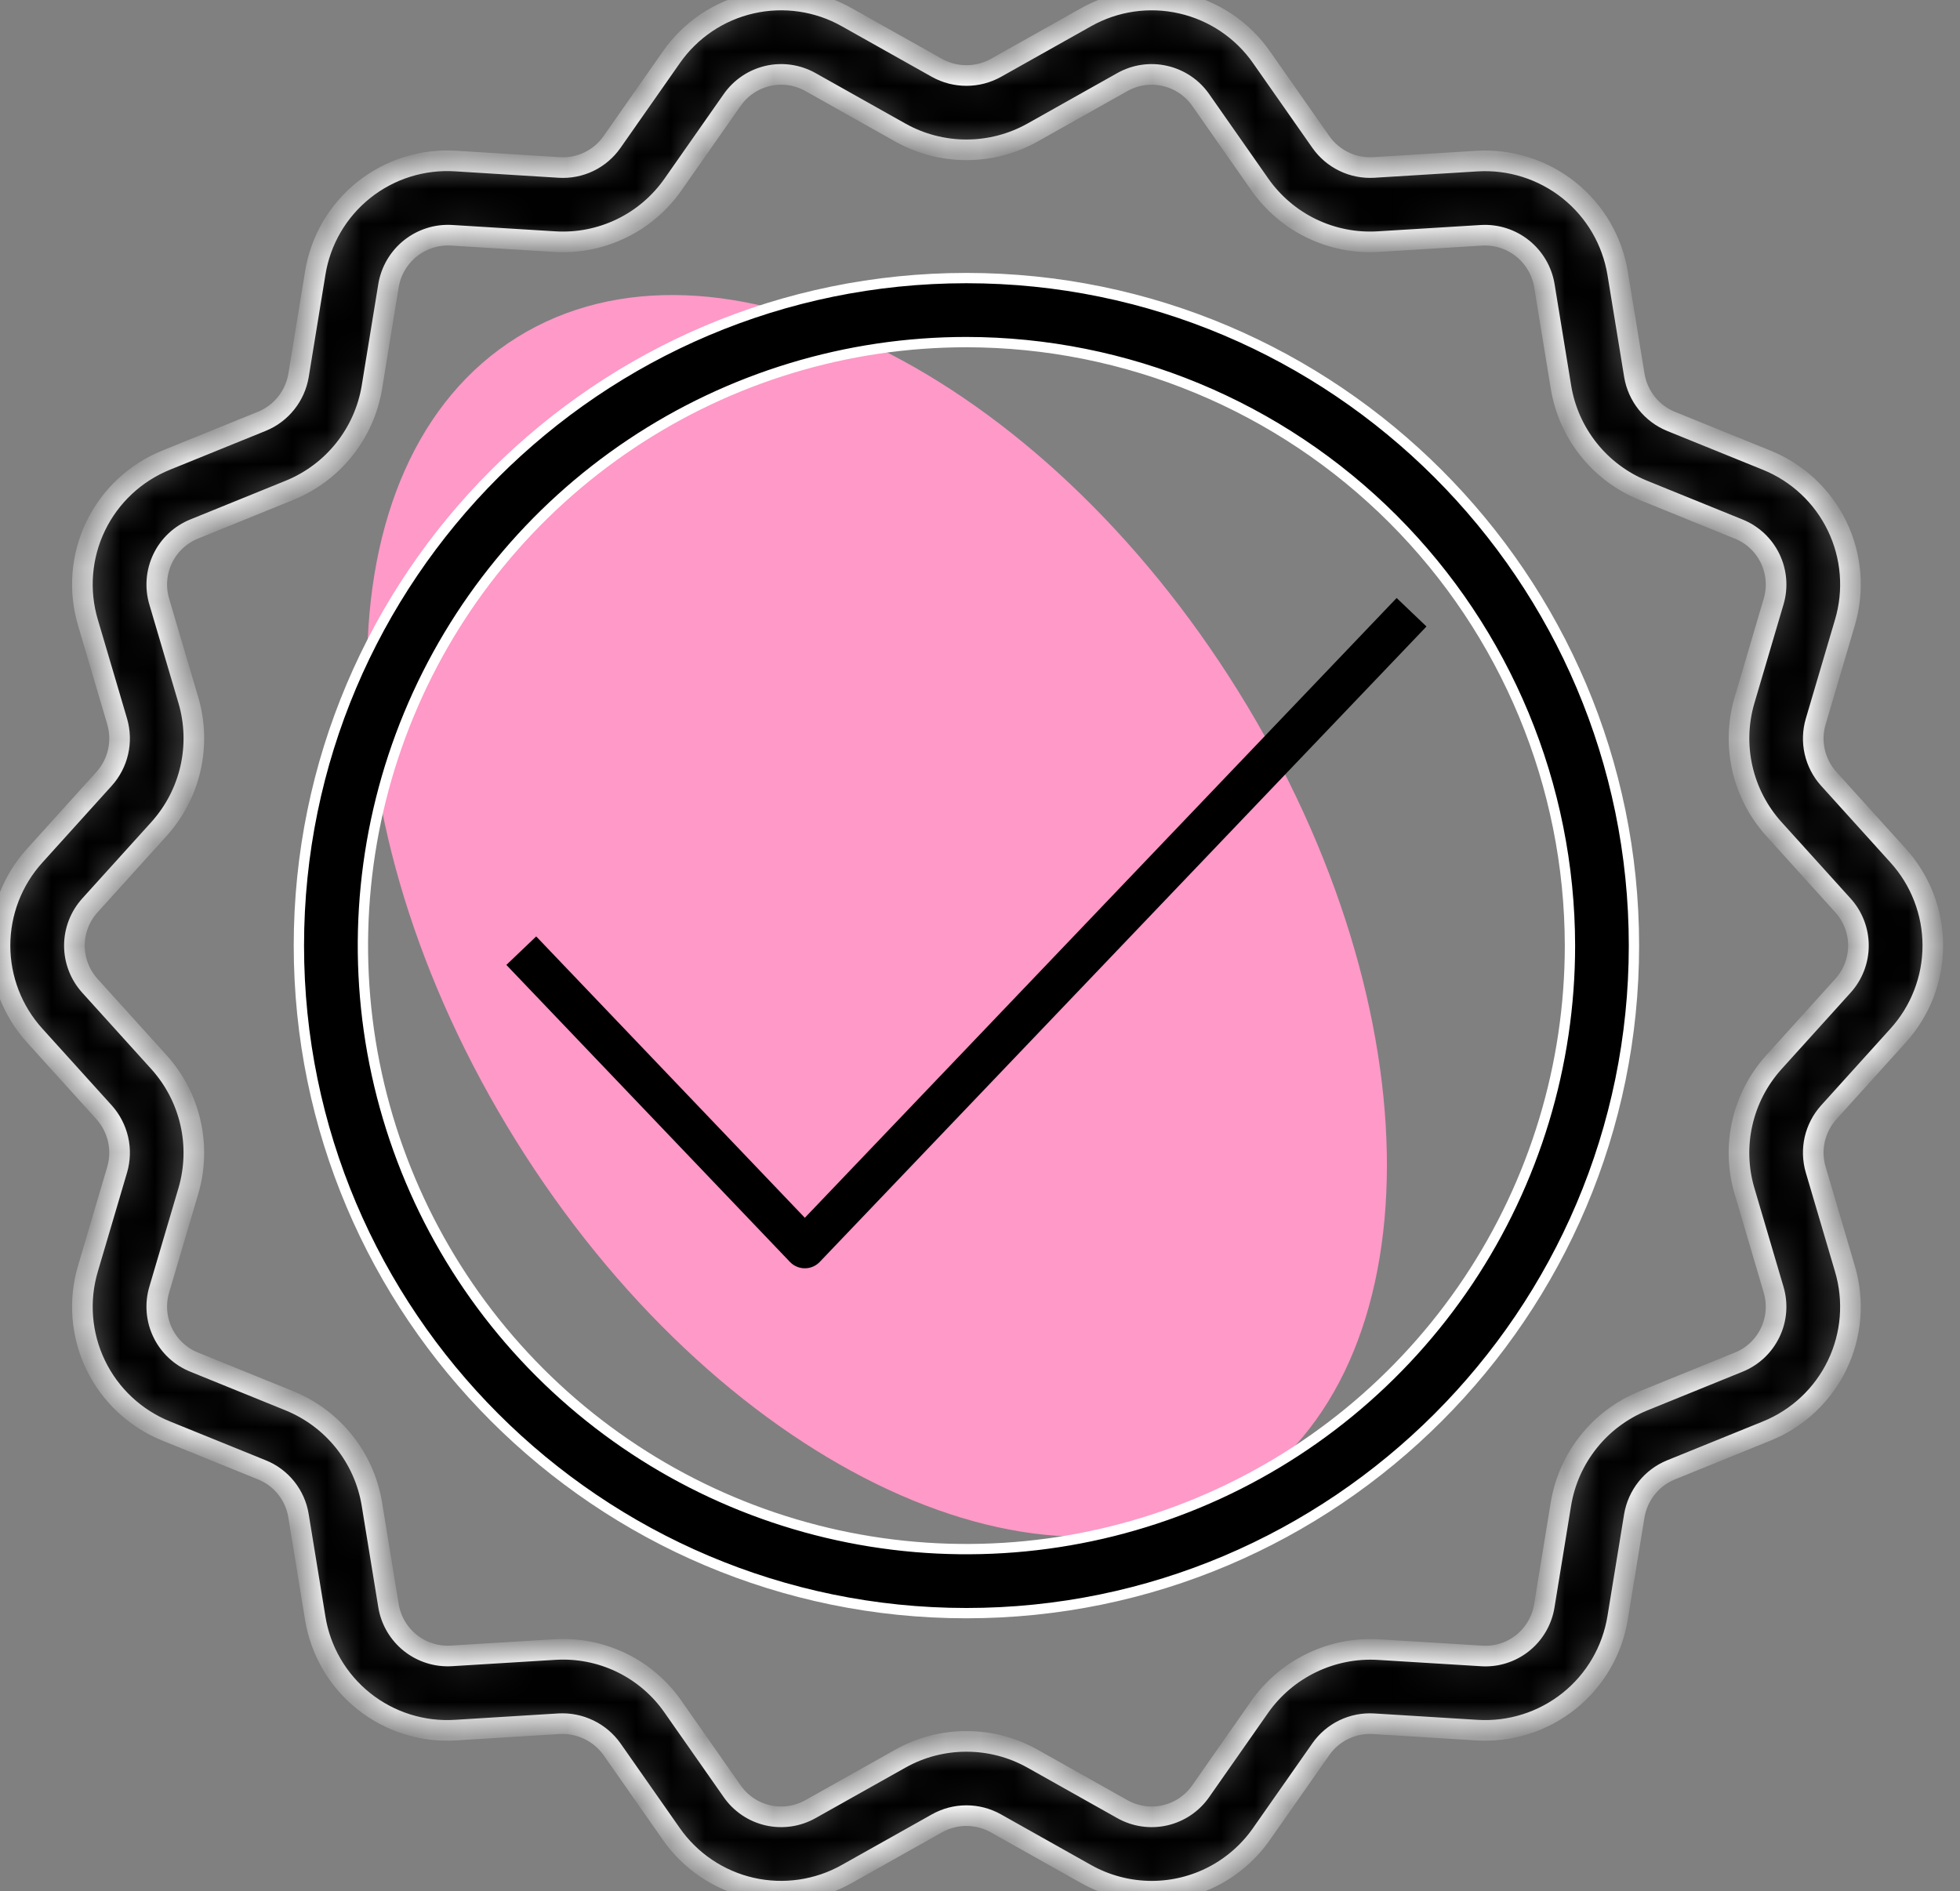 <svg width="57" height="55" viewBox="0 0 57 55" fill="none" xmlns="http://www.w3.org/2000/svg">
<rect x="0" y="0" width="57" height="55" fill="#808080" stroke="none"/>
<path d="M15.002 33.168C9.222 23.876 9.239 13.417 15.04 9.809C20.841 6.2 30.23 10.808 36.01 20.101C41.79 29.394 41.773 39.853 35.972 43.461C30.171 47.069 20.782 42.461 15.002 33.168Z" fill="#FF99C7"/>
<path d="M28.105 9.949H28.105C24.634 9.949 21.241 10.978 18.354 12.907C15.468 14.835 13.218 17.577 11.89 20.784C10.562 23.991 10.214 27.52 10.891 30.924C11.569 34.329 13.24 37.456 15.695 39.911C18.149 42.365 21.277 44.037 24.682 44.714C28.086 45.391 31.615 45.044 34.822 43.715C38.029 42.387 40.77 40.137 42.699 37.251C44.627 34.364 45.657 30.971 45.657 27.5V27.499C45.651 22.846 43.8 18.385 40.51 15.095C37.219 11.805 32.758 9.954 28.105 9.949ZM28.105 46.913C17.401 46.913 8.692 38.204 8.692 27.5C8.692 16.795 17.401 8.087 28.105 8.087C38.809 8.087 47.518 16.796 47.518 27.5C47.518 38.204 38.809 46.913 28.105 46.913Z" fill="black" stroke="white" stroke-width="0.3"/>
<mask id="path-3-inside-1_1_707" fill="white">
<path d="M33.493 55C32.822 54.999 32.161 54.826 31.576 54.495L28.96 53.025C28.699 52.879 28.404 52.802 28.105 52.802C27.806 52.802 27.512 52.879 27.251 53.025L24.633 54.495C23.789 54.972 22.797 55.117 21.851 54.902C20.906 54.686 20.074 54.126 19.52 53.33L17.797 50.869C17.624 50.626 17.392 50.431 17.124 50.302C16.855 50.173 16.558 50.113 16.26 50.129L13.261 50.314C12.293 50.378 11.336 50.078 10.579 49.473C9.821 48.869 9.317 48.002 9.165 47.045L8.681 44.081C8.634 43.785 8.51 43.506 8.323 43.272C8.136 43.038 7.892 42.856 7.614 42.745L4.836 41.618C3.936 41.255 3.203 40.57 2.782 39.696C2.361 38.822 2.281 37.822 2.558 36.892L3.408 34.013C3.491 33.726 3.5 33.423 3.434 33.133C3.367 32.842 3.228 32.572 3.029 32.35L1.012 30.119C0.361 29.402 9.74341e-05 28.469 1.97291e-08 27.5C-9.73946e-05 26.532 0.361 25.598 1.012 24.881L3.029 22.648C3.228 22.426 3.368 22.157 3.434 21.866C3.5 21.575 3.491 21.272 3.408 20.985L2.558 18.106C2.281 17.176 2.361 16.176 2.782 15.302C3.204 14.428 3.936 13.743 4.836 13.38L7.616 12.252C7.893 12.139 8.136 11.957 8.322 11.723C8.509 11.49 8.632 11.213 8.682 10.918L9.166 7.953C9.318 6.995 9.822 6.129 10.58 5.524C11.338 4.919 12.295 4.62 13.262 4.684L16.262 4.87C16.56 4.889 16.858 4.831 17.128 4.701C17.397 4.571 17.628 4.374 17.799 4.129L19.521 1.67C20.075 0.873 20.906 0.312 21.852 0.097C22.798 -0.118 23.791 0.027 24.635 0.506L27.25 1.975C27.512 2.12 27.806 2.196 28.106 2.196C28.405 2.196 28.699 2.12 28.961 1.975L31.577 0.505C32.421 0.027 33.413 -0.118 34.359 0.098C35.304 0.313 36.136 0.873 36.69 1.669L38.413 4.13C38.585 4.374 38.816 4.57 39.085 4.7C39.353 4.829 39.651 4.888 39.949 4.87L42.95 4.685C43.916 4.626 44.87 4.927 45.627 5.531C46.384 6.135 46.889 6.999 47.045 7.954L47.53 10.919C47.579 11.214 47.703 11.491 47.889 11.725C48.076 11.959 48.319 12.141 48.595 12.254L51.374 13.381C52.275 13.744 53.007 14.429 53.428 15.304C53.85 16.178 53.929 17.178 53.652 18.108L52.803 20.986C52.719 21.273 52.71 21.576 52.776 21.866C52.843 22.157 52.982 22.427 53.181 22.648L55.198 24.88C55.849 25.597 56.21 26.53 56.21 27.499C56.21 28.467 55.849 29.401 55.198 30.118L53.182 32.35C52.982 32.573 52.843 32.842 52.776 33.133C52.71 33.424 52.719 33.727 52.803 34.014L53.652 36.893C53.929 37.823 53.849 38.823 53.428 39.697C53.007 40.571 52.275 41.256 51.374 41.619L48.594 42.747C48.318 42.86 48.074 43.042 47.888 43.276C47.701 43.51 47.578 43.787 47.528 44.082L47.044 47.046C46.889 48.002 46.384 48.867 45.627 49.471C44.869 50.075 43.914 50.376 42.947 50.315L39.949 50.13C39.651 50.111 39.352 50.17 39.083 50.299C38.814 50.429 38.582 50.626 38.411 50.871L36.69 53.329C36.331 53.845 35.853 54.266 35.297 54.557C34.74 54.848 34.121 55 33.493 55ZM28.105 50.643C28.775 50.642 29.434 50.813 30.019 51.14L32.635 52.61C33.012 52.824 33.455 52.889 33.878 52.793C34.3 52.697 34.672 52.446 34.919 52.09L36.64 49.631C37.026 49.085 37.545 48.647 38.147 48.357C38.749 48.067 39.415 47.934 40.082 47.973L43.081 48.157C43.513 48.187 43.941 48.053 44.279 47.783C44.618 47.513 44.843 47.126 44.911 46.698L45.395 43.734C45.505 43.073 45.782 42.452 46.2 41.929C46.617 41.405 47.162 40.998 47.782 40.744L50.561 39.615C50.963 39.454 51.29 39.148 51.478 38.757C51.667 38.367 51.702 37.921 51.579 37.505L50.73 34.626C50.542 33.984 50.522 33.305 50.671 32.654C50.819 32.002 51.132 31.399 51.578 30.901L53.594 28.67L53.595 28.669C53.885 28.349 54.046 27.931 54.046 27.499C54.046 27.066 53.885 26.649 53.594 26.329L51.578 24.099C51.132 23.601 50.819 22.998 50.671 22.346C50.523 21.695 50.543 21.016 50.73 20.374L51.579 17.496C51.703 17.08 51.667 16.634 51.479 16.243C51.291 15.852 50.963 15.546 50.561 15.385L47.783 14.257C47.163 14.004 46.619 13.596 46.201 13.072C45.784 12.549 45.507 11.928 45.397 11.267L44.912 8.302C44.841 7.877 44.614 7.492 44.277 7.223C43.939 6.953 43.514 6.818 43.083 6.843L40.082 7.027C39.415 7.068 38.749 6.937 38.147 6.647C37.544 6.357 37.027 5.917 36.642 5.37L34.919 2.909C34.672 2.554 34.3 2.304 33.878 2.208C33.456 2.111 33.013 2.176 32.636 2.389L30.019 3.86C29.434 4.186 28.775 4.357 28.105 4.357C27.436 4.357 26.777 4.186 26.192 3.86L23.576 2.39C23.198 2.176 22.755 2.111 22.333 2.207C21.91 2.304 21.539 2.554 21.291 2.91L19.57 5.368C19.186 5.916 18.669 6.357 18.066 6.647C17.464 6.938 16.797 7.069 16.129 7.027L13.129 6.842C12.697 6.817 12.273 6.953 11.935 7.222C11.598 7.491 11.371 7.876 11.299 8.301L10.815 11.266C10.705 11.926 10.428 12.547 10.01 13.071C9.593 13.594 9.048 14.002 8.429 14.255L5.649 15.384C5.247 15.546 4.92 15.852 4.732 16.242C4.544 16.633 4.508 17.079 4.631 17.495L5.481 20.373C5.668 21.015 5.688 21.693 5.54 22.345C5.391 22.997 5.079 23.6 4.633 24.098L2.615 26.33C2.325 26.65 2.164 27.067 2.164 27.5C2.164 27.932 2.325 28.349 2.615 28.669L4.632 30.9C5.078 31.398 5.391 32.001 5.539 32.653C5.688 33.304 5.667 33.983 5.481 34.625L4.631 37.504C4.508 37.92 4.543 38.366 4.732 38.756C4.92 39.147 5.247 39.453 5.649 39.614L8.427 40.742C9.047 40.996 9.591 41.404 10.009 41.927C10.426 42.451 10.704 43.072 10.814 43.733L11.298 46.697C11.368 47.123 11.594 47.508 11.932 47.778C12.27 48.048 12.695 48.182 13.127 48.156L16.128 47.972C16.795 47.929 17.462 48.059 18.065 48.349C18.668 48.64 19.185 49.08 19.568 49.629L21.291 52.09C21.538 52.446 21.909 52.697 22.332 52.793C22.754 52.889 23.198 52.824 23.575 52.61L26.192 51.14C26.776 50.813 27.435 50.642 28.105 50.643Z"/>
</mask>
<path d="M33.493 55C32.822 54.999 32.161 54.826 31.576 54.495L28.96 53.025C28.699 52.879 28.404 52.802 28.105 52.802C27.806 52.802 27.512 52.879 27.251 53.025L24.633 54.495C23.789 54.972 22.797 55.117 21.851 54.902C20.906 54.686 20.074 54.126 19.52 53.33L17.797 50.869C17.624 50.626 17.392 50.431 17.124 50.302C16.855 50.173 16.558 50.113 16.26 50.129L13.261 50.314C12.293 50.378 11.336 50.078 10.579 49.473C9.821 48.869 9.317 48.002 9.165 47.045L8.681 44.081C8.634 43.785 8.51 43.506 8.323 43.272C8.136 43.038 7.892 42.856 7.614 42.745L4.836 41.618C3.936 41.255 3.203 40.57 2.782 39.696C2.361 38.822 2.281 37.822 2.558 36.892L3.408 34.013C3.491 33.726 3.5 33.423 3.434 33.133C3.367 32.842 3.228 32.572 3.029 32.35L1.012 30.119C0.361 29.402 9.74341e-05 28.469 1.97291e-08 27.5C-9.73946e-05 26.532 0.361 25.598 1.012 24.881L3.029 22.648C3.228 22.426 3.368 22.157 3.434 21.866C3.5 21.575 3.491 21.272 3.408 20.985L2.558 18.106C2.281 17.176 2.361 16.176 2.782 15.302C3.204 14.428 3.936 13.743 4.836 13.38L7.616 12.252C7.893 12.139 8.136 11.957 8.322 11.723C8.509 11.49 8.632 11.213 8.682 10.918L9.166 7.953C9.318 6.995 9.822 6.129 10.58 5.524C11.338 4.919 12.295 4.62 13.262 4.684L16.262 4.87C16.56 4.889 16.858 4.831 17.128 4.701C17.397 4.571 17.628 4.374 17.799 4.129L19.521 1.67C20.075 0.873 20.906 0.312 21.852 0.097C22.798 -0.118 23.791 0.027 24.635 0.506L27.25 1.975C27.512 2.12 27.806 2.196 28.106 2.196C28.405 2.196 28.699 2.12 28.961 1.975L31.577 0.505C32.421 0.027 33.413 -0.118 34.359 0.098C35.304 0.313 36.136 0.873 36.69 1.669L38.413 4.13C38.585 4.374 38.816 4.57 39.085 4.7C39.353 4.829 39.651 4.888 39.949 4.87L42.95 4.685C43.916 4.626 44.87 4.927 45.627 5.531C46.384 6.135 46.889 6.999 47.045 7.954L47.53 10.919C47.579 11.214 47.703 11.491 47.889 11.725C48.076 11.959 48.319 12.141 48.595 12.254L51.374 13.381C52.275 13.744 53.007 14.429 53.428 15.304C53.85 16.178 53.929 17.178 53.652 18.108L52.803 20.986C52.719 21.273 52.71 21.576 52.776 21.866C52.843 22.157 52.982 22.427 53.181 22.648L55.198 24.88C55.849 25.597 56.21 26.53 56.21 27.499C56.21 28.467 55.849 29.401 55.198 30.118L53.182 32.35C52.982 32.573 52.843 32.842 52.776 33.133C52.71 33.424 52.719 33.727 52.803 34.014L53.652 36.893C53.929 37.823 53.849 38.823 53.428 39.697C53.007 40.571 52.275 41.256 51.374 41.619L48.594 42.747C48.318 42.86 48.074 43.042 47.888 43.276C47.701 43.51 47.578 43.787 47.528 44.082L47.044 47.046C46.889 48.002 46.384 48.867 45.627 49.471C44.869 50.075 43.914 50.376 42.947 50.315L39.949 50.13C39.651 50.111 39.352 50.17 39.083 50.299C38.814 50.429 38.582 50.626 38.411 50.871L36.69 53.329C36.331 53.845 35.853 54.266 35.297 54.557C34.74 54.848 34.121 55 33.493 55ZM28.105 50.643C28.775 50.642 29.434 50.813 30.019 51.14L32.635 52.61C33.012 52.824 33.455 52.889 33.878 52.793C34.3 52.697 34.672 52.446 34.919 52.09L36.64 49.631C37.026 49.085 37.545 48.647 38.147 48.357C38.749 48.067 39.415 47.934 40.082 47.973L43.081 48.157C43.513 48.187 43.941 48.053 44.279 47.783C44.618 47.513 44.843 47.126 44.911 46.698L45.395 43.734C45.505 43.073 45.782 42.452 46.2 41.929C46.617 41.405 47.162 40.998 47.782 40.744L50.561 39.615C50.963 39.454 51.29 39.148 51.478 38.757C51.667 38.367 51.702 37.921 51.579 37.505L50.73 34.626C50.542 33.984 50.522 33.305 50.671 32.654C50.819 32.002 51.132 31.399 51.578 30.901L53.594 28.67L53.595 28.669C53.885 28.349 54.046 27.931 54.046 27.499C54.046 27.066 53.885 26.649 53.594 26.329L51.578 24.099C51.132 23.601 50.819 22.998 50.671 22.346C50.523 21.695 50.543 21.016 50.73 20.374L51.579 17.496C51.703 17.08 51.667 16.634 51.479 16.243C51.291 15.852 50.963 15.546 50.561 15.385L47.783 14.257C47.163 14.004 46.619 13.596 46.201 13.072C45.784 12.549 45.507 11.928 45.397 11.267L44.912 8.302C44.841 7.877 44.614 7.492 44.277 7.223C43.939 6.953 43.514 6.818 43.083 6.843L40.082 7.027C39.415 7.068 38.749 6.937 38.147 6.647C37.544 6.357 37.027 5.917 36.642 5.37L34.919 2.909C34.672 2.554 34.3 2.304 33.878 2.208C33.456 2.111 33.013 2.176 32.636 2.389L30.019 3.86C29.434 4.186 28.775 4.357 28.105 4.357C27.436 4.357 26.777 4.186 26.192 3.86L23.576 2.39C23.198 2.176 22.755 2.111 22.333 2.207C21.91 2.304 21.539 2.554 21.291 2.91L19.57 5.368C19.186 5.916 18.669 6.357 18.066 6.647C17.464 6.938 16.797 7.069 16.129 7.027L13.129 6.842C12.697 6.817 12.273 6.953 11.935 7.222C11.598 7.491 11.371 7.876 11.299 8.301L10.815 11.266C10.705 11.926 10.428 12.547 10.01 13.071C9.593 13.594 9.048 14.002 8.429 14.255L5.649 15.384C5.247 15.546 4.92 15.852 4.732 16.242C4.544 16.633 4.508 17.079 4.631 17.495L5.481 20.373C5.668 21.015 5.688 21.693 5.54 22.345C5.391 22.997 5.079 23.6 4.633 24.098L2.615 26.33C2.325 26.65 2.164 27.067 2.164 27.5C2.164 27.932 2.325 28.349 2.615 28.669L4.632 30.9C5.078 31.398 5.391 32.001 5.539 32.653C5.688 33.304 5.667 33.983 5.481 34.625L4.631 37.504C4.508 37.92 4.543 38.366 4.732 38.756C4.92 39.147 5.247 39.453 5.649 39.614L8.427 40.742C9.047 40.996 9.591 41.404 10.009 41.927C10.426 42.451 10.704 43.072 10.814 43.733L11.298 46.697C11.368 47.123 11.594 47.508 11.932 47.778C12.27 48.048 12.695 48.182 13.127 48.156L16.128 47.972C16.795 47.929 17.462 48.059 18.065 48.349C18.668 48.64 19.185 49.08 19.568 49.629L21.291 52.09C21.538 52.446 21.909 52.697 22.332 52.793C22.754 52.889 23.198 52.824 23.575 52.61L26.192 51.14C26.776 50.813 27.435 50.642 28.105 50.643Z" fill="black" stroke="white" stroke-width="0.6" mask="url(#path-3-inside-1_1_707)"/>
<path d="M40.636 18.239L23.406 36.284L15.574 28.081" stroke="black" stroke-width="1.2" stroke-linecap="square" stroke-linejoin="round"/>
</svg>
